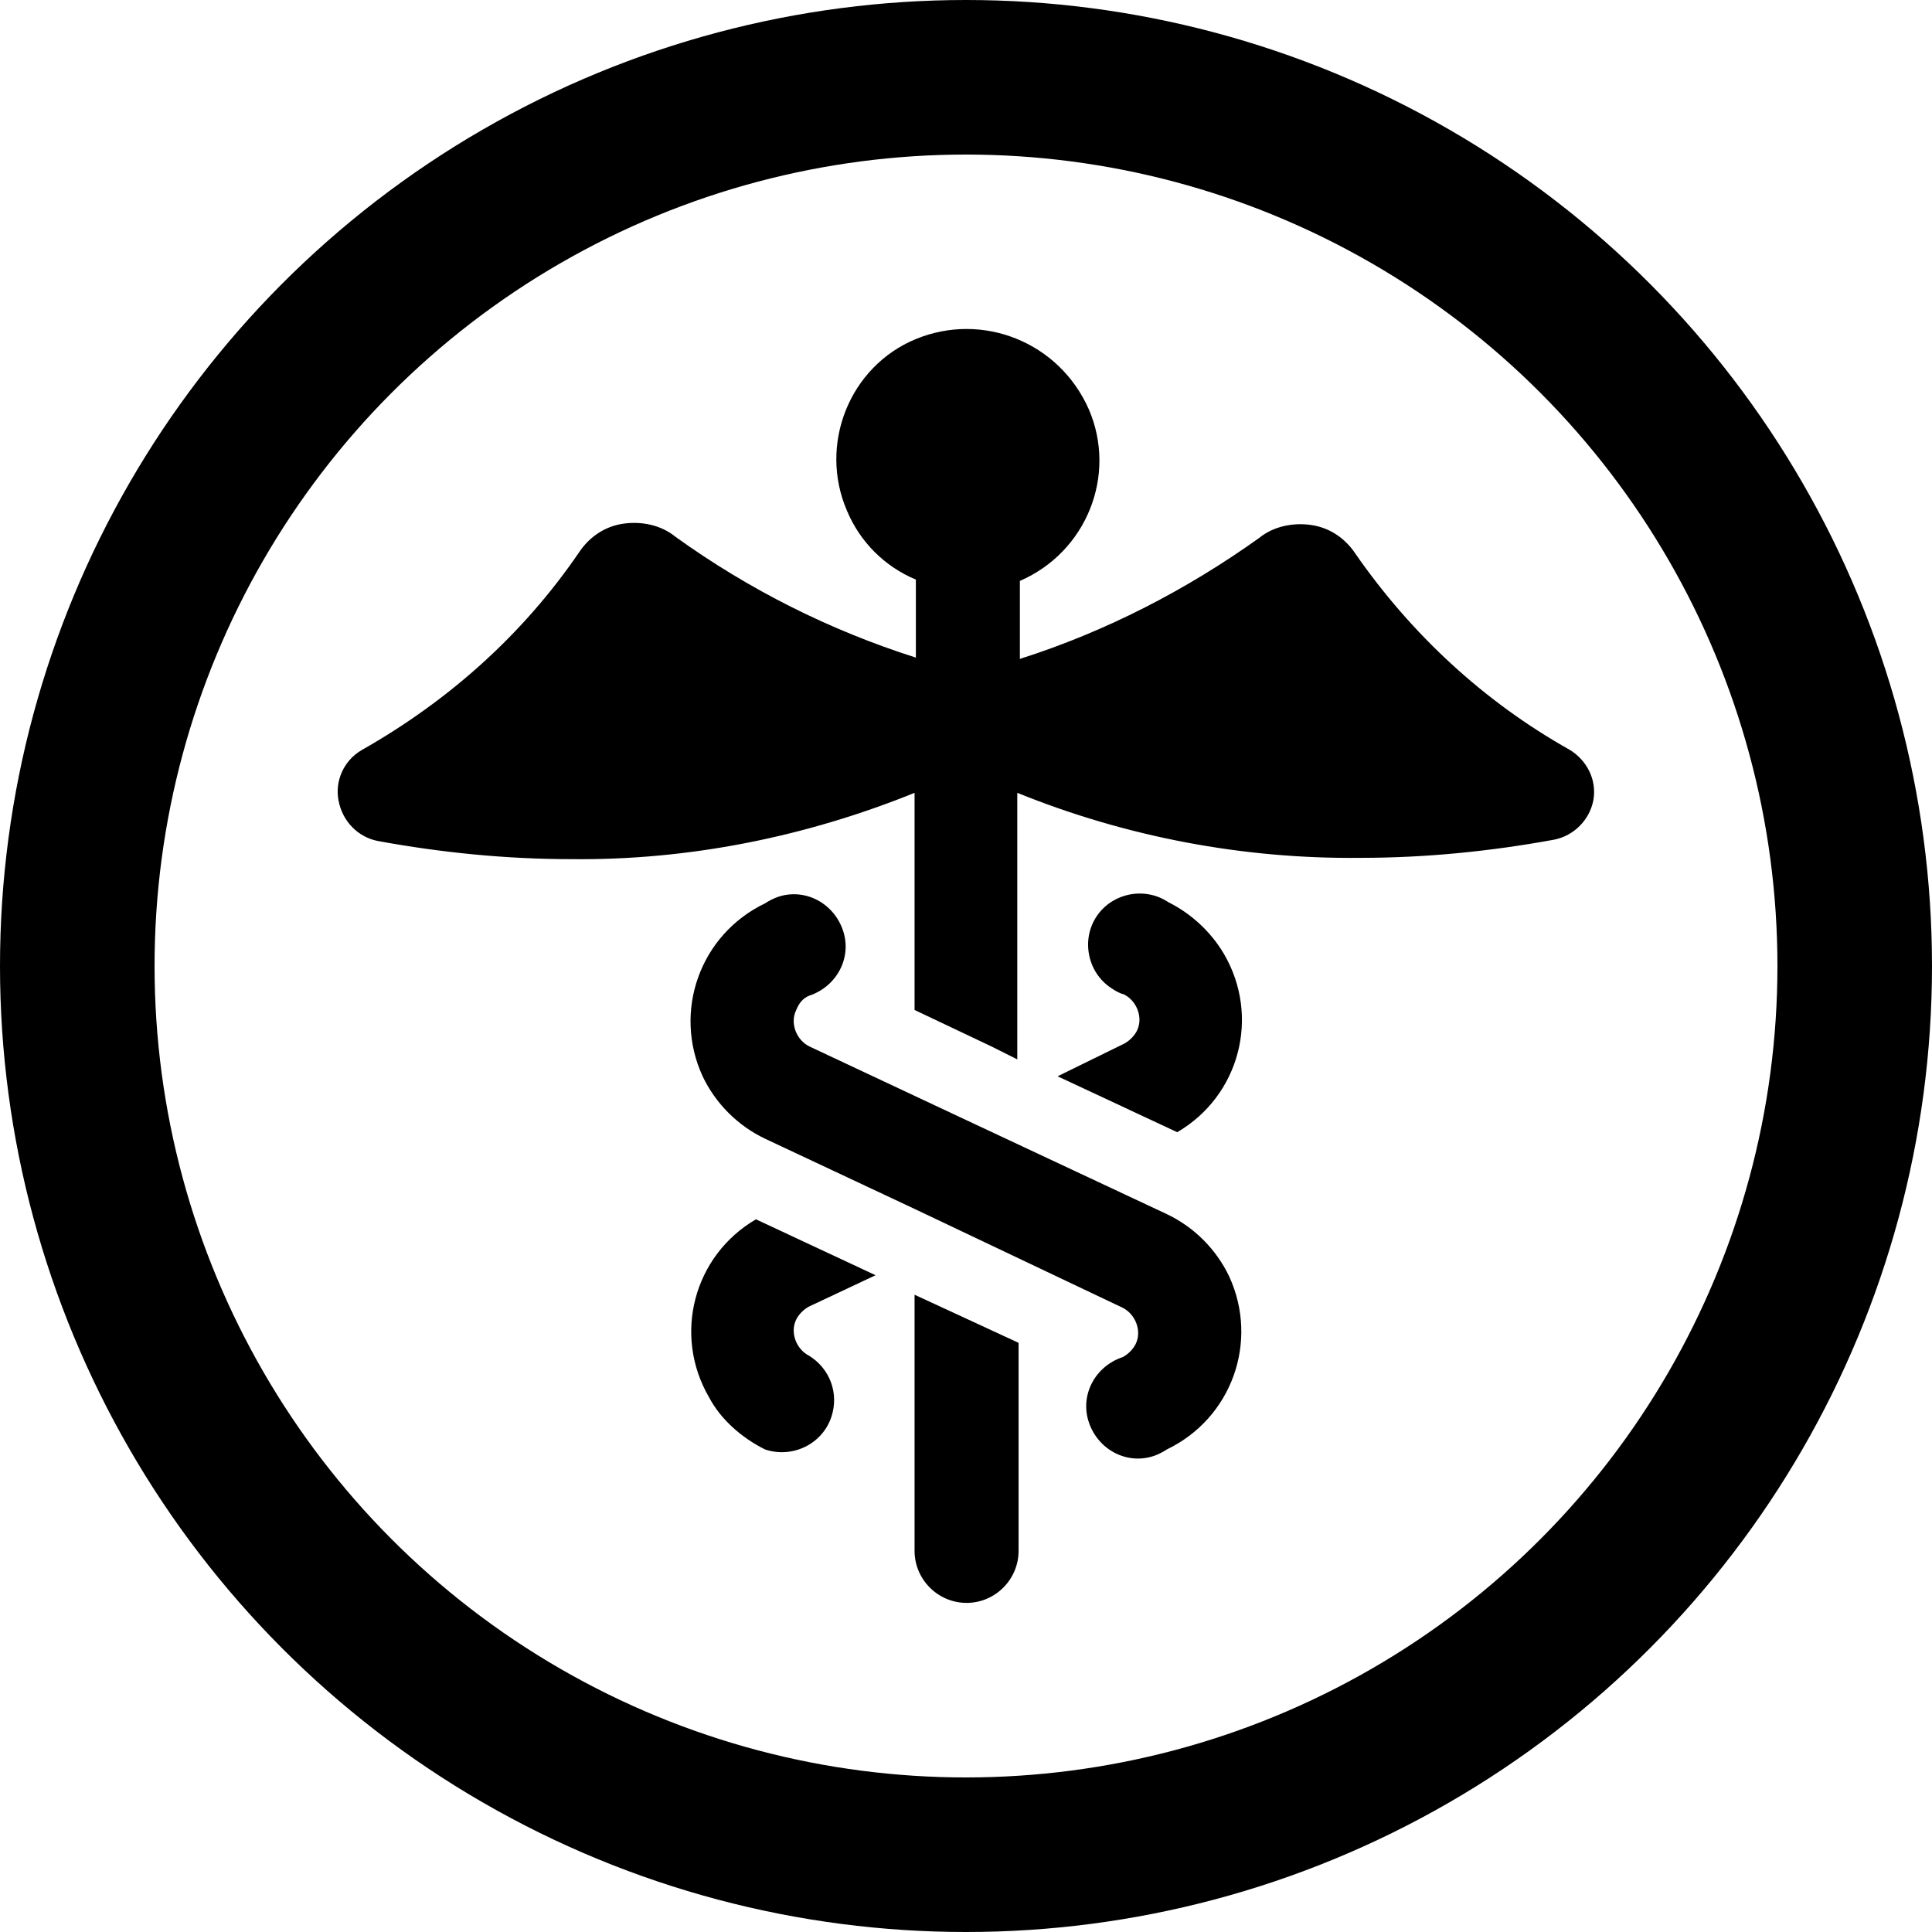 <?xml version="1.0" encoding="UTF-8" standalone="no"?>
<svg
   xmlns:dc="http://purl.org/dc/elements/1.1/"
   xmlns:cc="http://creativecommons.org/ns#"
   xmlns:rdf="http://www.w3.org/1999/02/22-rdf-syntax-ns#"
   xmlns:svg="http://www.w3.org/2000/svg"
   xmlns="http://www.w3.org/2000/svg"
   width="100"
   height="100"
   viewBox="0 0 100 100"
   id="svg4157"
   version="1.1">
  <defs
     id="defs4159" />
  <g
     id="layer1"
     transform="translate(0,2.2107222e-5)">
    <ellipse
       style="opacity:1;fill:none;fill-opacity:1;fill-rule:nonzero;stroke:#000000;stroke-width:8.0;stroke-linecap:round;stroke-linejoin:bevel;stroke-miterlimit:4;stroke-dasharray:none;stroke-dashoffset:0;stroke-opacity:1"
       id="path4705"
       cx="50"
       cy="50"
       rx="46"
       ry="46" />
  </g>
  <g
     transform="matrix(0.673,0,0,0.673,61.401,55.415)"
     id="g7022">
    <path
       d="m -62.196,-17.664 c 4.9,0.9 9.9,1.4 14.9,1.4 9,0.1 18,-1.7 26.4,-5.1 l 0,16.7 5.9,2.8 2,1 0,-20.5 c 8.4,3.4 17.4,5.1 26.4,5 5,0 10,-0.5 14.9,-1.4 1.5,-0.3 2.7,-1.5 3,-3 0.3,-1.6 -0.5,-3.1 -1.8,-3.9 -6.6,-3.7 -12.2,-8.9 -16.5,-15.1 -0.8,-1.2 -2,-2 -3.4,-2.2 -1.4,-0.2 -2.9,0.1 -4,1 -5.6,4 -11.8,7.2 -18.4,9.3 l 0,-6 c 5.1,-2.2 7.5,-8.1 5.3,-13.2 -2.3,-5.2 -8.2,-7.5 -13.3,-5.4 -5.1,2.1 -7.5,8.1 -5.3,13.2 1,2.4 2.9,4.3 5.3,5.3 l 0,6 c -6.6,-2.1 -12.8,-5.2 -18.5,-9.3 -1.1,-0.9 -2.6,-1.2 -4,-1 -1.4,0.2 -2.6,1 -3.4,2.2 -4.3,6.3 -10,11.4 -16.7,15.2 -1.4,0.8 -2.1,2.4 -1.8,3.9 0.3,1.6 1.5,2.8 3,3.1 z"
       id="path6435" />
    <path
       d="m -12.896,36.936 0,-16 -8,-3.7 0,19.7 c 0,2.2 1.8,4 4,4 2.2,0 4,-1.8 4,-4 z"
       id="path6437" />
    <path
       d="M -9.896,0.436 -0.696,4.736 c 4.8,-2.8 6.4,-8.9 3.6,-13.7 -1,-1.7 -2.5,-3.1 -4.3,-4 -1.8,-1.2 -4.3,-0.7 -5.5,1.1 -1.2,1.8 -0.7,4.3 1.1,5.5 0.3,0.2 0.6,0.4 1,0.5 1,0.5 1.5,1.8 1,2.8 -0.2,0.4 -0.6,0.8 -1,1 l -5.1,2.5 z"
       id="path6439" />
    <path
       d="m -32.396,29.136 c 2.1,0.7 4.4,-0.4 5.1,-2.5 0.6,-1.8 -0.1,-3.7 -1.7,-4.7 -1,-0.5 -1.5,-1.8 -1,-2.8 0.2,-0.4 0.6,-0.8 1,-1 l 5.1,-2.4 -9.2,-4.3 c -4.8,2.8 -6.4,8.9 -3.6,13.7 0.9,1.7 2.5,3.1 4.3,4 z"
       id="path6441" />
    <path
       d="m -28.996,-5.764 c 2.1,-0.7 3.3,-2.9 2.6,-5 -0.7,-2.1 -2.9,-3.3 -5,-2.6 -0.3,0.1 -0.7,0.3 -1,0.5 -5,2.4 -7.1,8.3 -4.8,13.3 1,2.1 2.7,3.8 4.8,4.8 l 11.5,5.4 16,7.6 c 1,0.5 1.5,1.8 1,2.8 -0.2,0.4 -0.6,0.8 -1,1 -2.1,0.7 -3.3,2.9 -2.6,5 0.7,2.1 2.9,3.3 5,2.6 0.3,-0.1 0.7,-0.3 1,-0.5 5,-2.4 7.1,-8.3 4.8,-13.3 -1,-2.1 -2.7,-3.8 -4.8,-4.8 l -16,-7.5 -11.5,-5.4 c -1,-0.5 -1.5,-1.8 -1,-2.8 0.2,-0.5 0.5,-0.9 1,-1.1 l 0,0 z"
       id="path6443" />
  </g>
</svg>
